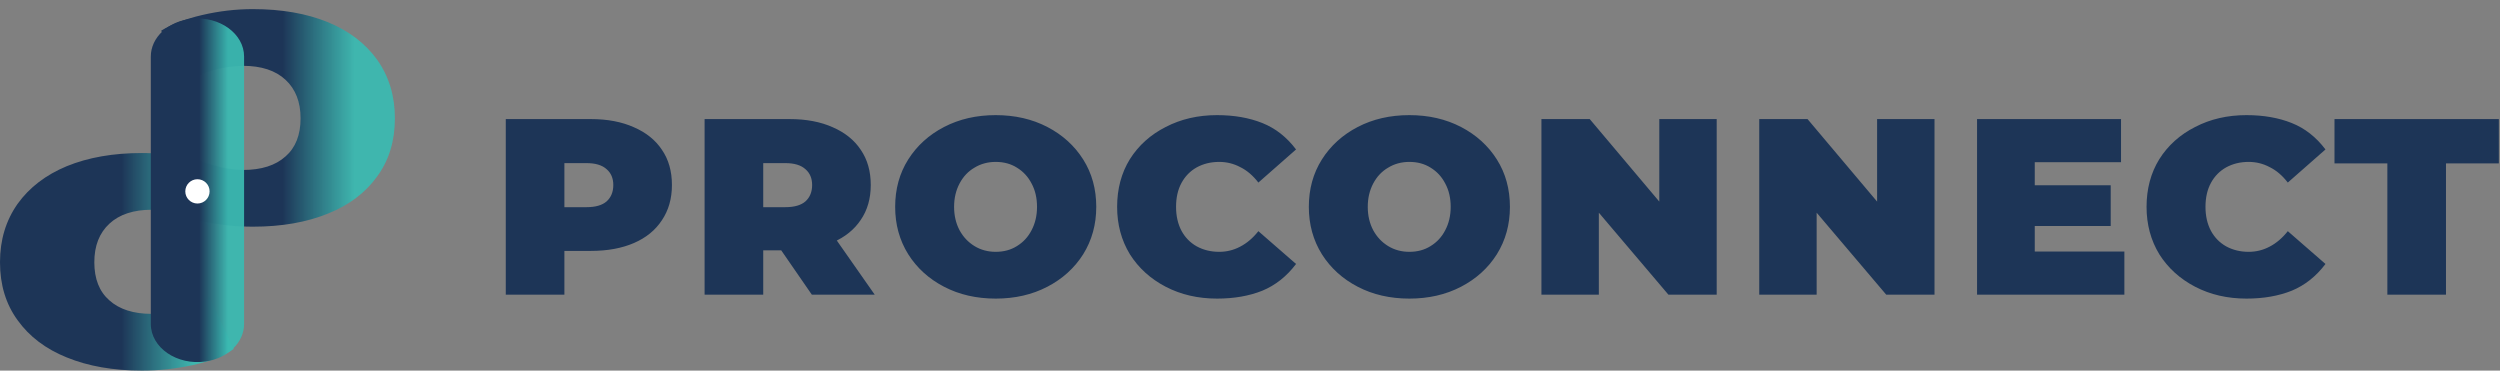<svg width="823" height="122" viewBox="0 0 823 122" fill="none" xmlns="http://www.w3.org/2000/svg">
<rect x="0" y="0" width="823" height="122" fill="#808080" stroke="none"/>
<path d="M166.5 97V39.2H194.5C199.967 39.2 204.7 40.1 208.7 41.9C212.7 43.633 215.767 46.1 217.9 49.3C220.1 52.5 221.2 56.367 221.2 60.9C221.2 65.367 220.1 69.233 217.9 72.5C215.767 75.767 212.7 78.267 208.7 80C204.7 81.733 199.967 82.6 194.5 82.6H177.2L185.8 74.5V97H166.5ZM185.8 76.6L178.8 68.2H193.1C196.033 68.2 198.233 67.567 199.7 66.3C201.167 64.967 201.9 63.167 201.9 60.9C201.9 58.7 201.167 56.967 199.7 55.7C198.233 54.367 196.033 53.7 193.1 53.7H178.8L185.8 45.3V76.6ZM231.953 97V39.2H259.953C265.42 39.2 270.153 40.1 274.153 41.9C278.153 43.633 281.22 46.1 283.353 49.3C285.553 52.5 286.653 56.367 286.653 60.9C286.653 65.367 285.553 69.2 283.353 72.4C281.22 75.6 278.153 78.067 274.153 79.8C270.153 81.533 265.42 82.4 259.953 82.4H242.653L251.253 74.5V97H231.953ZM267.253 97L252.753 76H273.253L287.953 97H267.253ZM251.253 76.6L244.253 68.2H258.553C261.486 68.2 263.686 67.567 265.153 66.3C266.62 64.967 267.353 63.167 267.353 60.9C267.353 58.7 266.62 56.967 265.153 55.7C263.686 54.367 261.486 53.7 258.553 53.7H244.253L251.253 45.3V76.6ZM327.788 98.3C321.454 98.3 315.788 97 310.788 94.4C305.788 91.8 301.854 88.233 298.988 83.7C296.121 79.1 294.688 73.9 294.688 68.1C294.688 62.233 296.121 57.033 298.988 52.5C301.854 47.967 305.788 44.4 310.788 41.8C315.788 39.2 321.454 37.9 327.788 37.9C334.121 37.9 339.788 39.2 344.788 41.8C349.788 44.4 353.721 47.967 356.588 52.5C359.454 57.033 360.888 62.233 360.888 68.1C360.888 73.9 359.454 79.1 356.588 83.7C353.721 88.233 349.788 91.8 344.788 94.4C339.788 97 334.121 98.3 327.788 98.3ZM327.788 82.9C330.454 82.9 332.788 82.267 334.788 81C336.854 79.733 338.454 78 339.588 75.8C340.788 73.533 341.388 70.967 341.388 68.1C341.388 65.167 340.788 62.6 339.588 60.4C338.454 58.2 336.854 56.467 334.788 55.2C332.788 53.933 330.454 53.3 327.788 53.3C325.188 53.3 322.854 53.933 320.788 55.2C318.721 56.4 317.088 58.133 315.888 60.4C314.688 62.667 314.088 65.233 314.088 68.1C314.088 70.967 314.688 73.533 315.888 75.8C317.088 78 318.721 79.733 320.788 81C322.854 82.267 325.188 82.9 327.788 82.9ZM400.658 98.3C394.391 98.3 388.758 97 383.758 94.4C378.758 91.8 374.824 88.233 371.958 83.7C369.158 79.1 367.758 73.9 367.758 68.1C367.758 62.167 369.158 56.933 371.958 52.4C374.824 47.867 378.758 44.333 383.758 41.8C388.758 39.2 394.391 37.9 400.658 37.9C406.258 37.9 411.224 38.767 415.558 40.5C419.891 42.233 423.591 45.133 426.658 49.2L414.258 60.1C412.458 57.767 410.458 56.067 408.258 55C406.124 53.867 403.824 53.3 401.358 53.3C398.624 53.3 396.158 53.9 393.958 55.1C391.824 56.3 390.158 58 388.958 60.2C387.758 62.4 387.158 65.033 387.158 68.1C387.158 71.1 387.758 73.733 388.958 76C390.158 78.2 391.824 79.9 393.958 81.1C396.158 82.3 398.624 82.9 401.358 82.9C403.824 82.9 406.124 82.333 408.258 81.2C410.458 80.067 412.458 78.367 414.258 76.1L426.658 86.9C423.591 90.967 419.891 93.9 415.558 95.7C411.224 97.433 406.258 98.3 400.658 98.3ZM463.967 98.3C457.634 98.3 451.967 97 446.967 94.4C441.967 91.8 438.034 88.233 435.167 83.7C432.301 79.1 430.867 73.9 430.867 68.1C430.867 62.233 432.301 57.033 435.167 52.5C438.034 47.967 441.967 44.4 446.967 41.8C451.967 39.2 457.634 37.9 463.967 37.9C470.301 37.9 475.967 39.2 480.967 41.8C485.967 44.4 489.901 47.967 492.767 52.5C495.634 57.033 497.067 62.233 497.067 68.1C497.067 73.9 495.634 79.1 492.767 83.7C489.901 88.233 485.967 91.8 480.967 94.4C475.967 97 470.301 98.3 463.967 98.3ZM463.967 82.9C466.634 82.9 468.967 82.267 470.967 81C473.034 79.733 474.634 78 475.767 75.8C476.967 73.533 477.567 70.967 477.567 68.1C477.567 65.167 476.967 62.6 475.767 60.4C474.634 58.2 473.034 56.467 470.967 55.2C468.967 53.933 466.634 53.3 463.967 53.3C461.367 53.3 459.034 53.933 456.967 55.2C454.901 56.4 453.267 58.133 452.067 60.4C450.867 62.667 450.267 65.233 450.267 68.1C450.267 70.967 450.867 73.533 452.067 75.8C453.267 78 454.901 79.733 456.967 81C459.034 82.267 461.367 82.9 463.967 82.9ZM507.438 97V39.2H523.338L553.438 74.9H546.238V39.2H565.138V97H549.238L518.938 61.3H526.338V97H507.438ZM579.141 97V39.2H595.041L625.141 74.9H617.941V39.2H636.841V97H620.941L590.641 61.3H598.041V97H579.141ZM668.244 61H694.844V74.4H668.244V61ZM669.844 82.8H699.344V97H650.844V39.2H698.244V53.4H669.844V82.8ZM739.545 98.3C733.278 98.3 727.645 97 722.645 94.4C717.645 91.8 713.711 88.233 710.845 83.7C708.045 79.1 706.645 73.9 706.645 68.1C706.645 62.167 708.045 56.933 710.845 52.4C713.711 47.867 717.645 44.333 722.645 41.8C727.645 39.2 733.278 37.9 739.545 37.9C745.145 37.9 750.111 38.767 754.445 40.5C758.778 42.233 762.478 45.133 765.545 49.2L753.145 60.1C751.345 57.767 749.345 56.067 747.145 55C745.011 53.867 742.711 53.3 740.245 53.3C737.511 53.3 735.045 53.9 732.845 55.1C730.711 56.3 729.045 58 727.845 60.2C726.645 62.4 726.045 65.033 726.045 68.1C726.045 71.1 726.645 73.733 727.845 76C729.045 78.2 730.711 79.9 732.845 81.1C735.045 82.3 737.511 82.9 740.245 82.9C742.711 82.9 745.011 82.333 747.145 81.2C749.345 80.067 751.345 78.367 753.145 76.1L765.545 86.9C762.478 90.967 758.778 93.9 754.445 95.7C750.111 97.433 745.145 98.3 739.545 98.3ZM785.919 97V53.8H768.519V39.2H822.619V53.8H805.219V97H785.919Z" fill="url(#paint0_linear_17_22)"/>
<path d="M46.745 50.377C37.305 50.377 29.059 51.817 22.008 54.697C15.07 57.576 9.668 61.71 5.801 67.098C1.934 72.579 0 78.989 0 86.328C0 93.76 1.934 100.123 5.801 105.418C9.668 110.806 15.07 114.893 22.008 117.68C29.059 120.56 37.305 122 46.745 122C52.318 122 57.892 121.396 63.465 120.188C69.037 118.981 73.53 117.216 76.942 114.893L68.924 97.893C66.308 99.566 63.237 100.866 59.711 101.795C56.299 102.817 53.058 103.328 49.987 103.328C43.959 103.328 39.296 101.842 35.997 98.869C32.699 95.989 31.05 91.809 31.05 86.328C31.05 80.94 32.699 76.713 35.997 73.647C39.296 70.582 43.959 69.049 49.987 69.049C53.058 69.049 56.299 69.514 59.711 70.442C63.237 71.465 66.308 72.811 68.924 74.484L76.942 57.483C73.53 55.347 69.037 53.628 63.465 52.328C57.892 51.027 52.318 50.377 46.745 50.377Z" fill="url(#paint1_linear_17_22)"/>
<path d="M83.255 3C92.695 3 100.94 4.44 107.992 7.32C114.93 10.199 120.333 14.333 124.199 19.721C128.066 25.202 130 31.612 130 38.951C130 46.383 128.066 52.746 124.199 58.041C120.333 63.429 114.93 67.516 107.992 70.303C100.94 73.183 92.695 74.623 83.255 74.623C77.682 74.623 72.108 74.019 66.535 72.811C60.962 71.604 56.47 69.839 53.058 67.516L61.076 50.516C63.692 52.188 66.763 53.489 70.289 54.418C73.701 55.44 76.942 55.951 80.013 55.951C86.041 55.951 90.704 54.465 94.003 51.492C97.301 48.612 98.95 44.432 98.95 38.951C98.95 33.563 97.301 29.336 94.003 26.27C90.704 23.205 86.041 21.672 80.013 21.672C76.942 21.672 73.701 22.137 70.289 23.066C66.763 24.087 63.692 25.434 61.076 27.107L53.058 10.107C56.47 7.97 60.962 6.251 66.535 4.951C72.108 3.65 77.682 3 83.255 3Z" fill="url(#paint2_linear_17_22)"/>
<path d="M49.646 18.622C49.646 12.258 55.482 6.903 63.221 6.165C72.344 5.296 80.354 11.12 80.354 18.622V106.656C80.354 112.748 74.994 117.959 67.647 119.009C58.251 120.352 49.646 114.447 49.646 106.656V18.622Z" fill="url(#paint3_linear_17_22)"/>
<circle cx="65" cy="63" r="4" fill="white"/>
<defs>
<linearGradient id="paint0_linear_17_22" x1="160" y1="61" x2="823" y2="61" gradientUnits="userSpaceOnUse">
<stop offset="0.519" stop-color="#1D3557"/>
</linearGradient>
<linearGradient id="paint1_linear_17_22" x1="0" y1="86.188" x2="76.942" y2="86.188" gradientUnits="userSpaceOnUse">
<stop offset="0.519" stop-color="#1D3557"/>
<stop offset="0.827" stop-color="#3AB9B1" stop-opacity="0.94"/>
</linearGradient>
<linearGradient id="paint2_linear_17_22" x1="53.058" y1="38.812" x2="130" y2="38.812" gradientUnits="userSpaceOnUse">
<stop offset="0.519" stop-color="#1D3557"/>
<stop offset="0.827" stop-color="#3AB9B1" stop-opacity="0.94"/>
</linearGradient>
<linearGradient id="paint3_linear_17_22" x1="49.646" y1="62.64" x2="80.354" y2="62.64" gradientUnits="userSpaceOnUse">
<stop offset="0.519" stop-color="#1D3557"/>
<stop offset="0.827" stop-color="#3AB9B1" stop-opacity="0.94"/>
</linearGradient>
</defs>
</svg>
